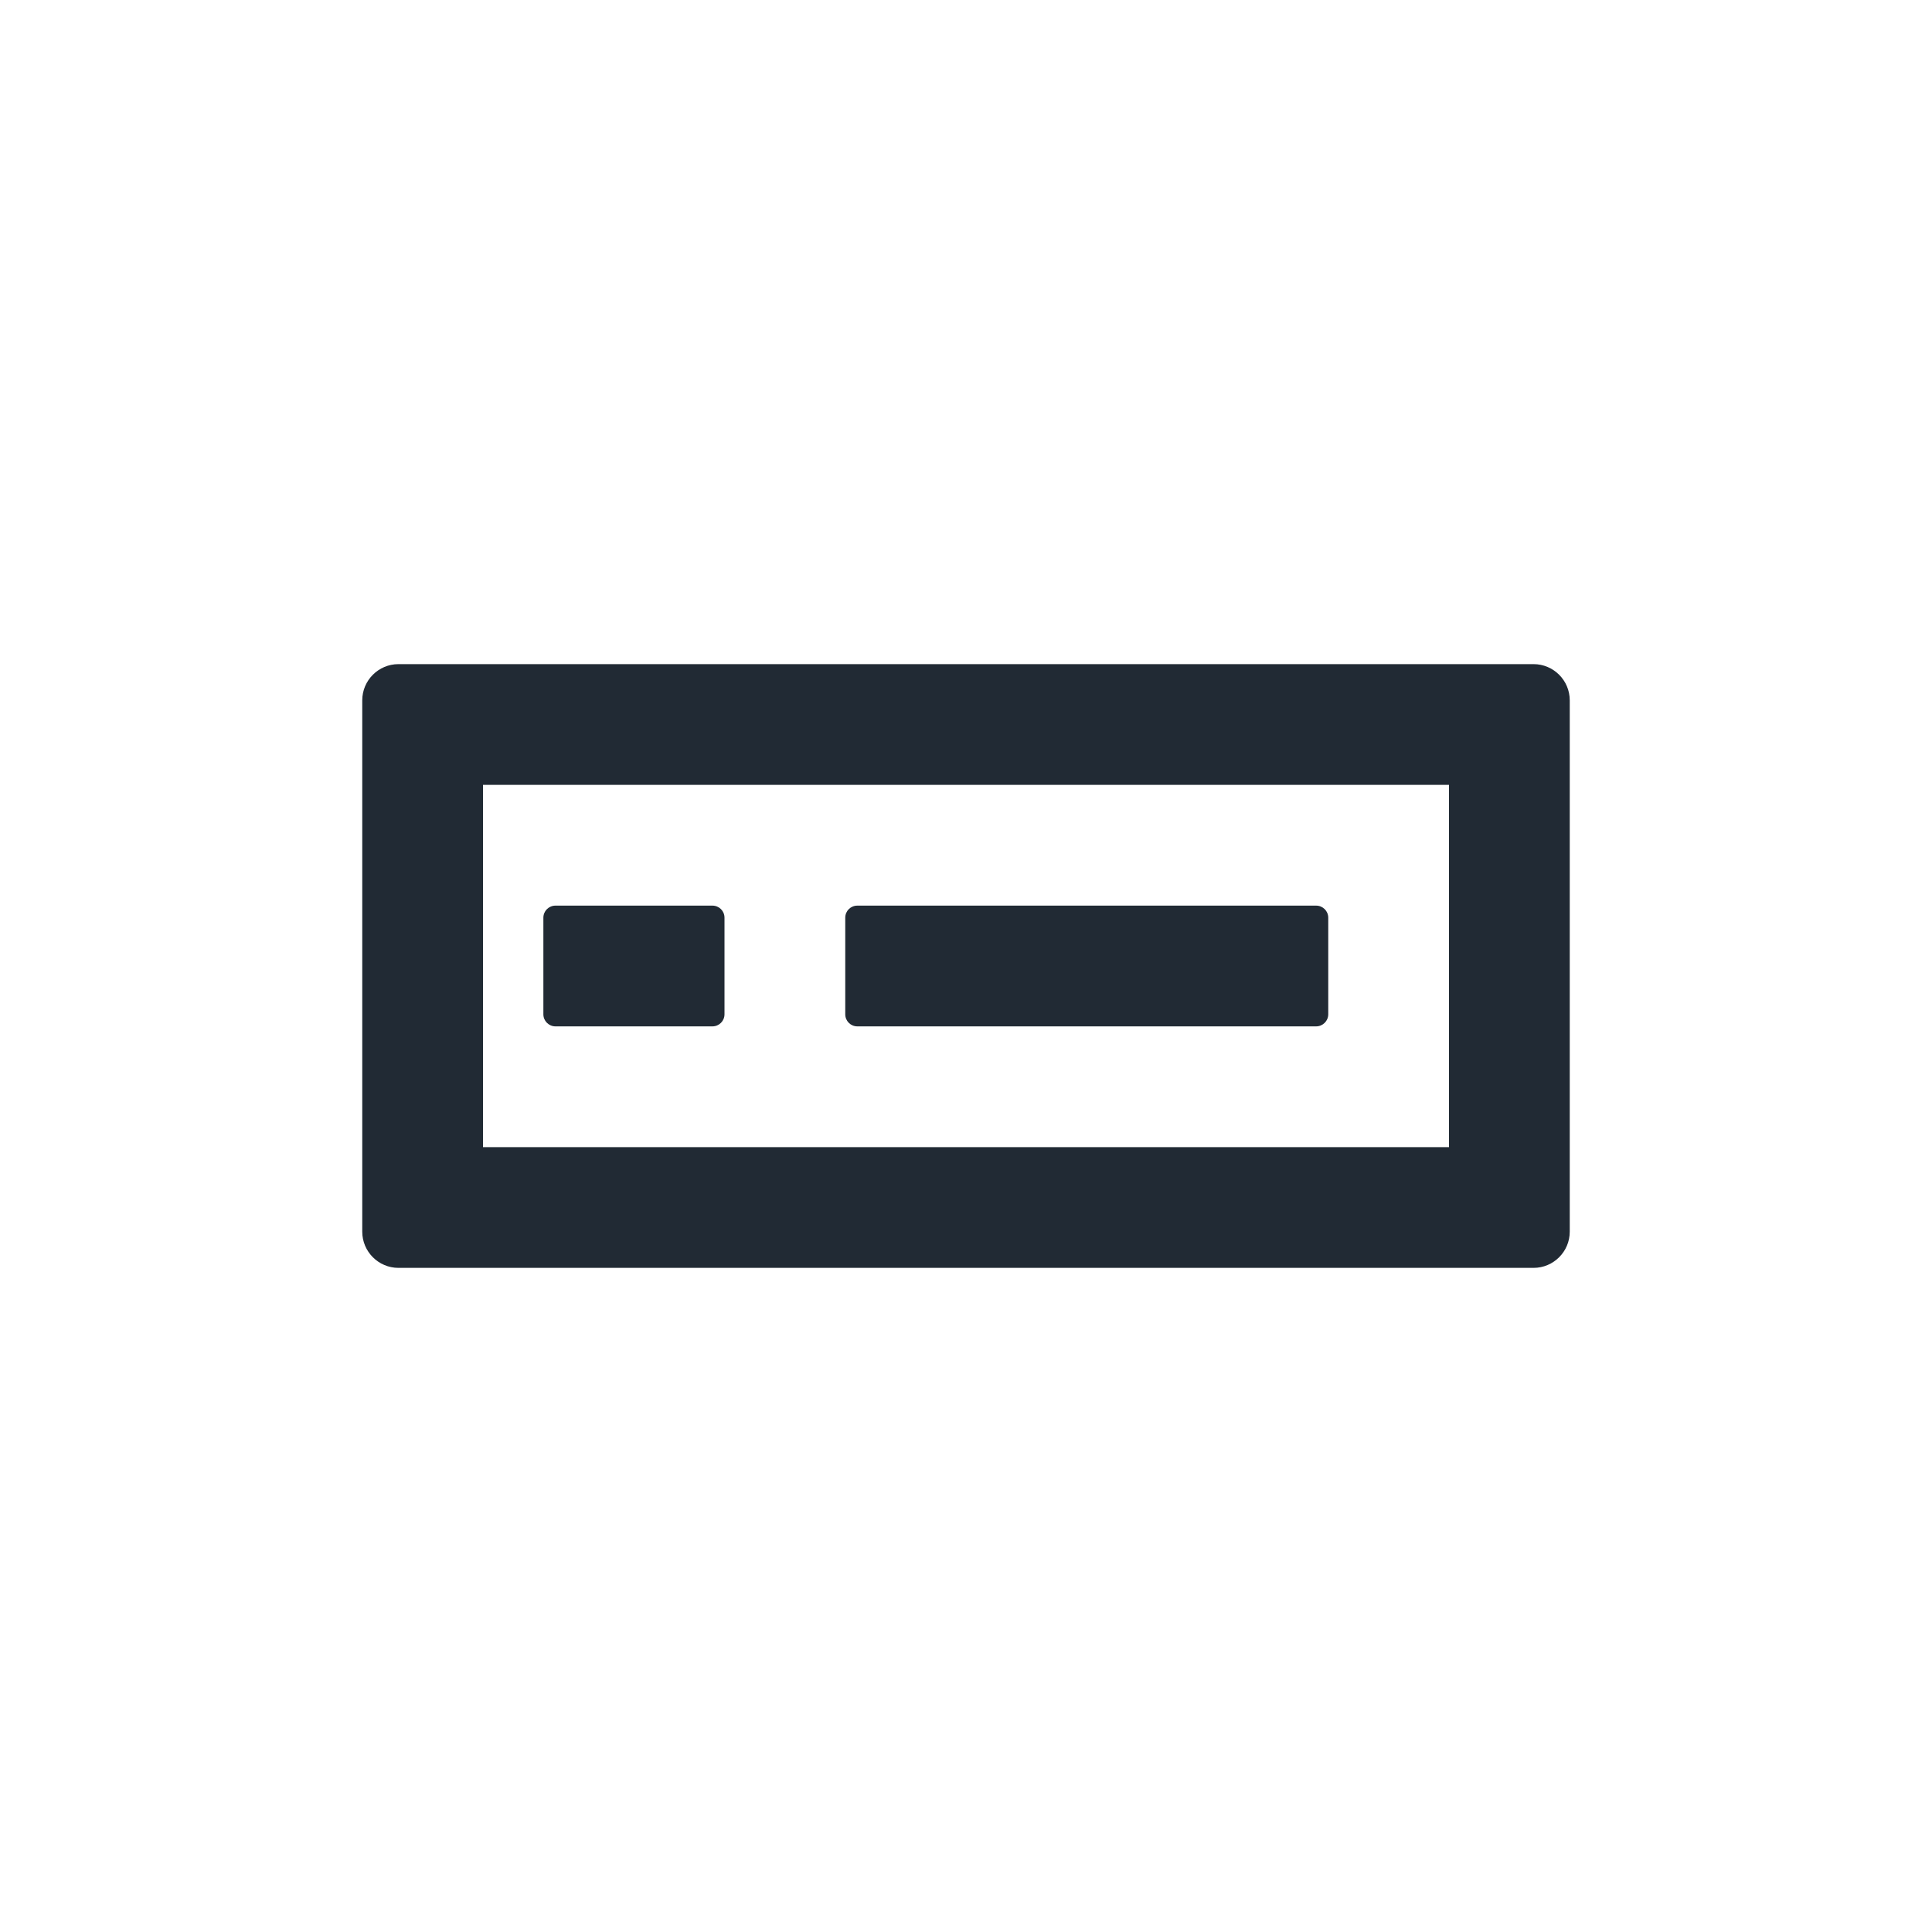 <svg width="32" height="32" viewBox="0 0 32 32" fill="none" xmlns="http://www.w3.org/2000/svg">
<path d="M9 15.2C9 15.089 9.09 15 9.2 15H11.8C11.911 15 12 15.089 12 15.2V16.8C12 16.91 11.911 17 11.8 17H9.2C9.09 17 9 16.91 9 16.8V15.2Z" fill="#212A34"/>
<path d="M14.2 15C14.089 15 14 15.089 14 15.2V16.8C14 16.91 14.089 17 14.2 17H21.8C21.91 17 22 16.91 22 16.8V15.2C22 15.089 21.91 15 21.8 15H14.2Z" fill="#212A34"/>
<path fill-rule="evenodd" clip-rule="evenodd" d="M6.6 11C6.269 11 6 11.269 6 11.6V20.4C6 20.731 6.269 21 6.6 21H25.4C25.731 21 26 20.731 26 20.4V11.6C26 11.269 25.731 11 25.4 11H6.6ZM8 19V13H24V19H8Z" fill="#212A34"/>
</svg>
